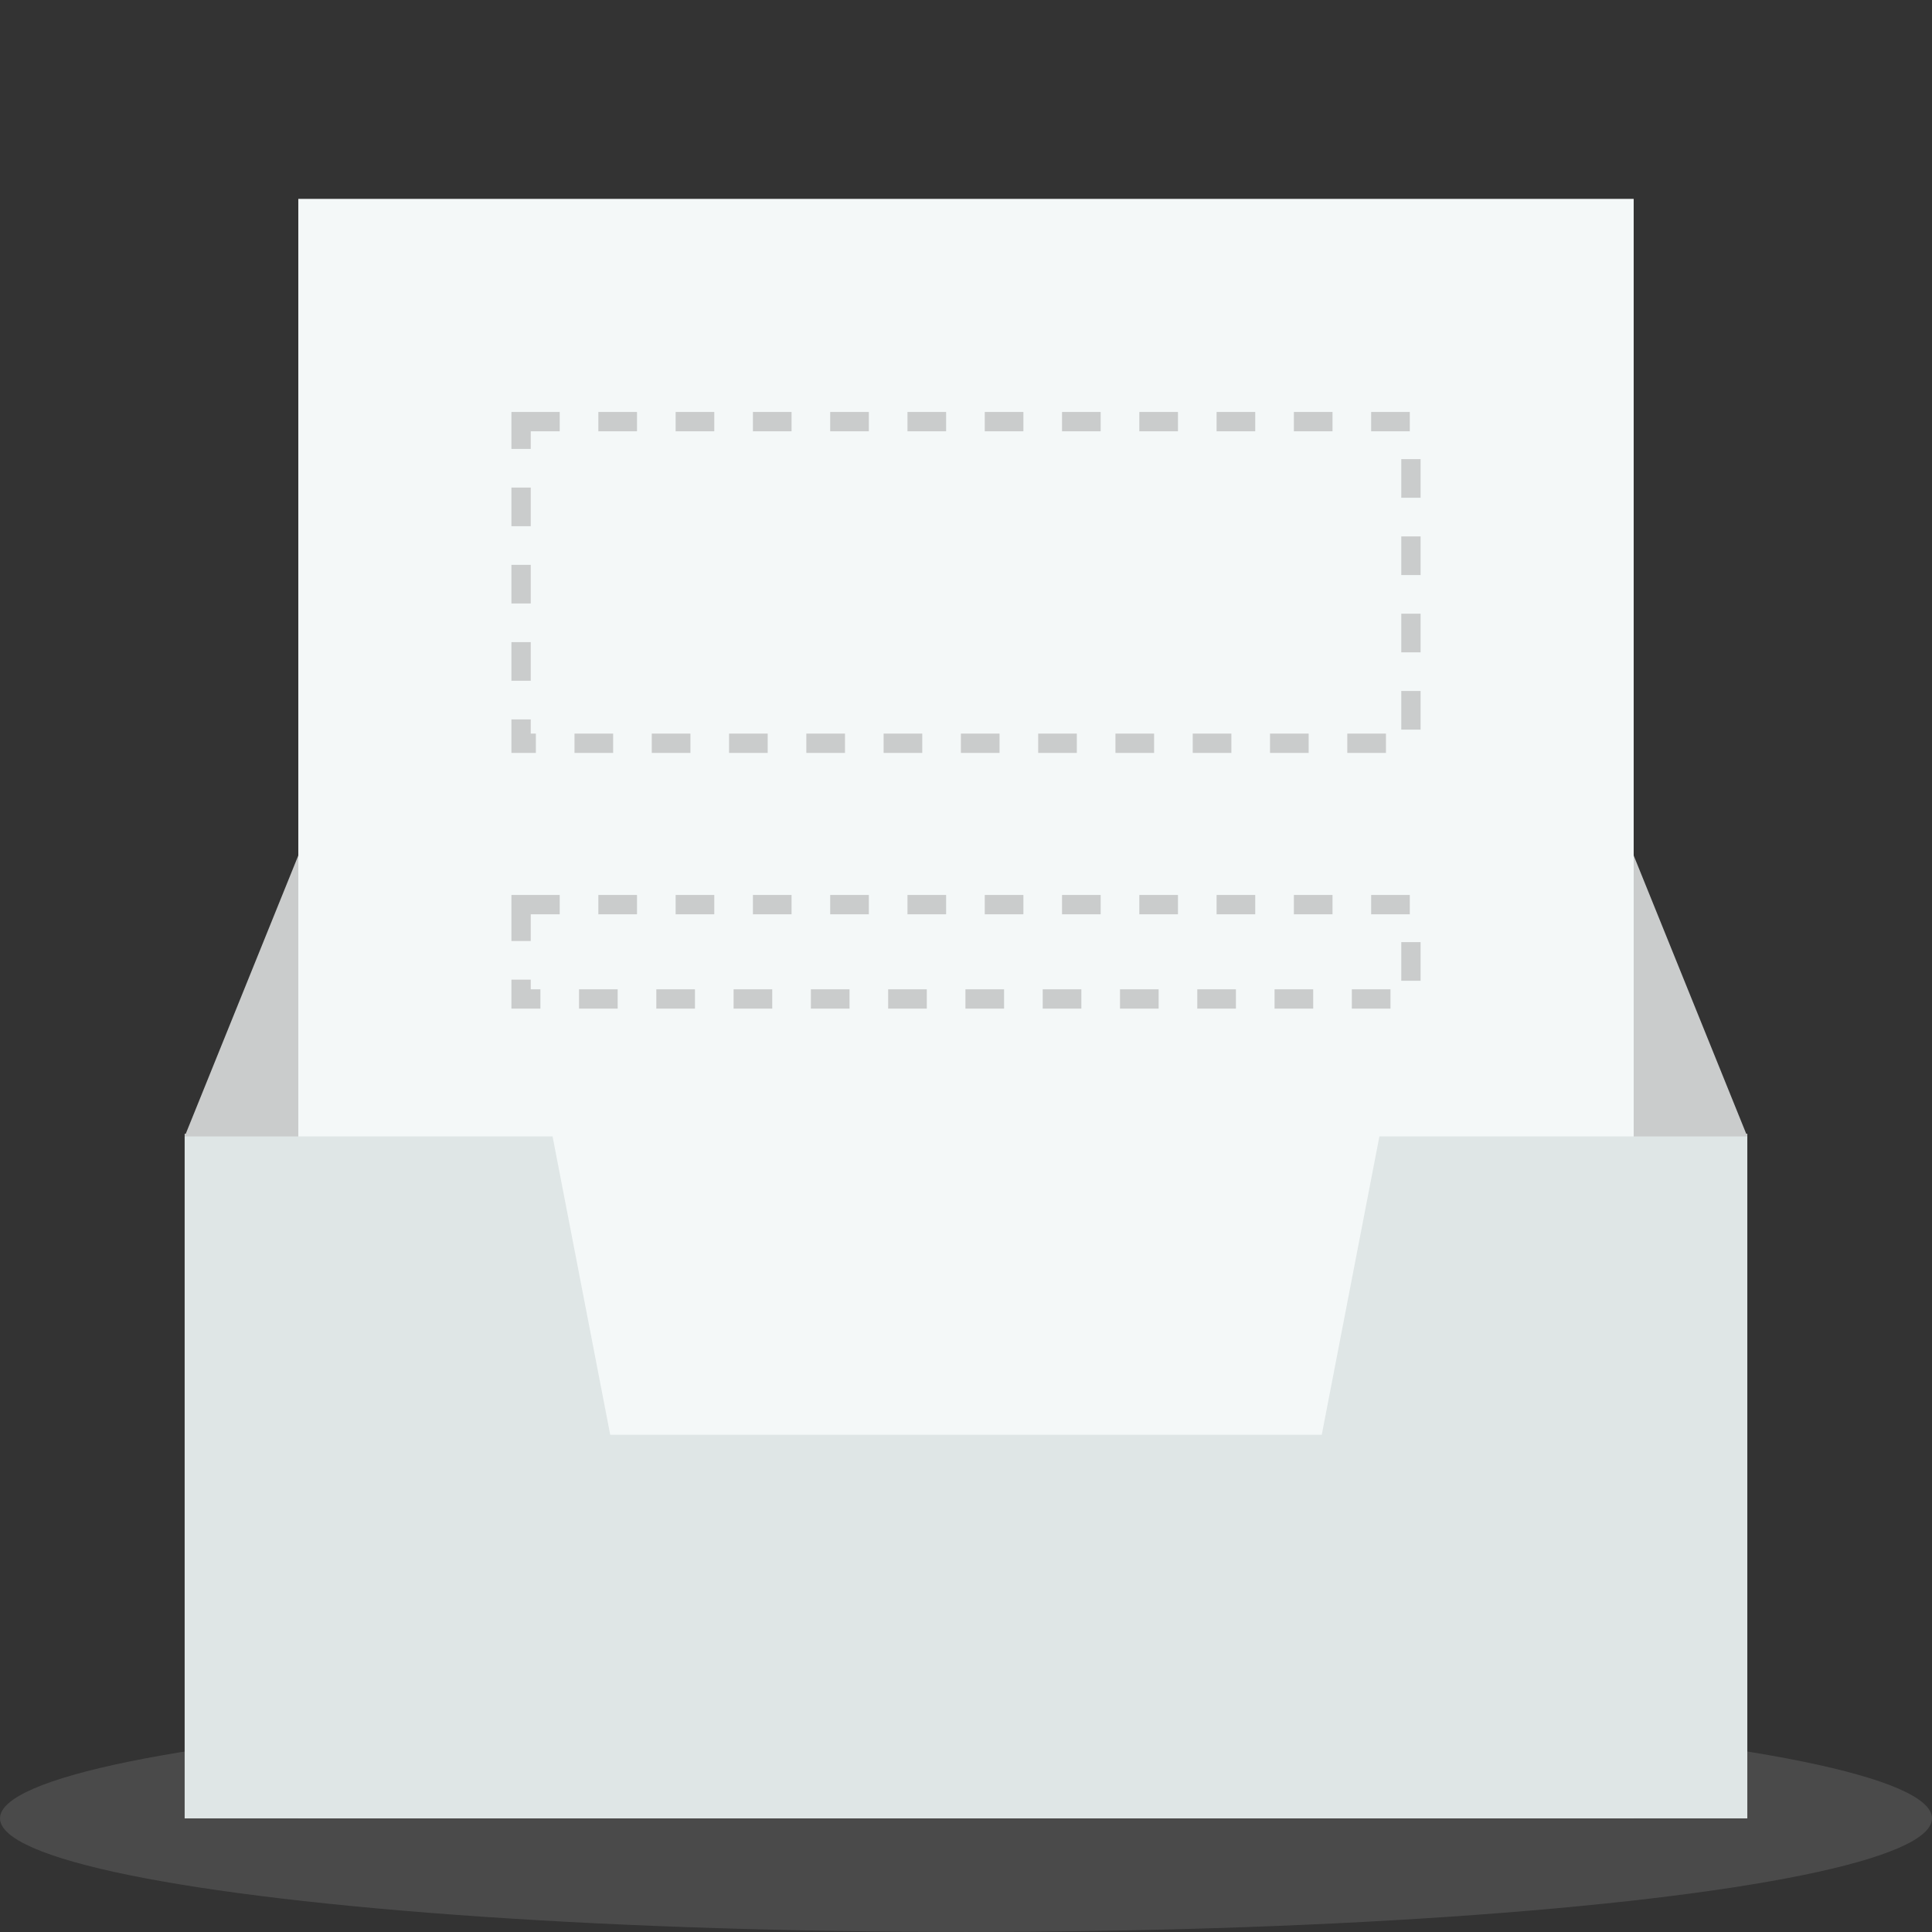 <svg xmlns="http://www.w3.org/2000/svg" width="100" height="100" viewBox="0 0 100 100">
  <rect x="0" y="0" width="100" height="100" fill="#333333" stroke="none"/>
  <defs>
    <style>
      .cls-1 {
        fill: #fff;
        opacity: 0;
      }

      .cls-2 {
        fill: #c6c6c6;
        opacity: 0.16;
      }

      .cls-3 {
        fill: #cacccc;
      }

      .cls-4 {
        fill: #f4f8f8;
      }

      .cls-5 {
        fill: #dfe6e6;
      }

      .cls-6, .cls-8 {
        fill: none;
      }

      .cls-6 {
        stroke: #cacccc;
        stroke-dasharray: 2 2;
      }

      .cls-7 {
        stroke: none;
      }
    </style>
  </defs>
  <g id="组_986" data-name="组 986" transform="translate(-610 -582)">
    <rect id="矩形_1227" data-name="矩形 1227" class="cls-1" width="100" height="100" transform="translate(610 582)"/>
    <ellipse id="椭圆_301" data-name="椭圆 301" class="cls-2" cx="50" cy="5.882" rx="50" ry="5.882" transform="translate(610 670.235)"/>
    <path id="联合_8" data-name="联合 8" class="cls-3" d="M0,58.824V23.389H.057L9.516,0H71.367l9.459,23.389h.057V58.824Z" transform="translate(619.558 617.294)"/>
    <rect id="矩形_1222" data-name="矩形 1222" class="cls-4" width="69.118" height="83.824" transform="translate(625.441 592.294)"/>
    <path id="减去_127" data-name="减去 127" class="cls-5" d="M80.881,35.295H0V0H19.042l2.984,15.442H58.855L61.839,0H80.881V35.294Z" transform="translate(619.559 640.822)"/>
    <g id="矩形_1225" data-name="矩形 1225" class="cls-6" transform="translate(636.471 603.324)">
      <rect class="cls-7" width="47.059" height="17.647"/>
      <rect class="cls-8" x="0.5" y="0.5" width="46.059" height="16.647"/>
    </g>
    <g id="矩形_1226" data-name="矩形 1226" class="cls-6" transform="translate(636.471 628.324)">
      <rect class="cls-7" width="47.059" height="5.882"/>
      <rect class="cls-8" x="0.5" y="0.5" width="46.059" height="4.882"/>
    </g>
  </g>
</svg>
